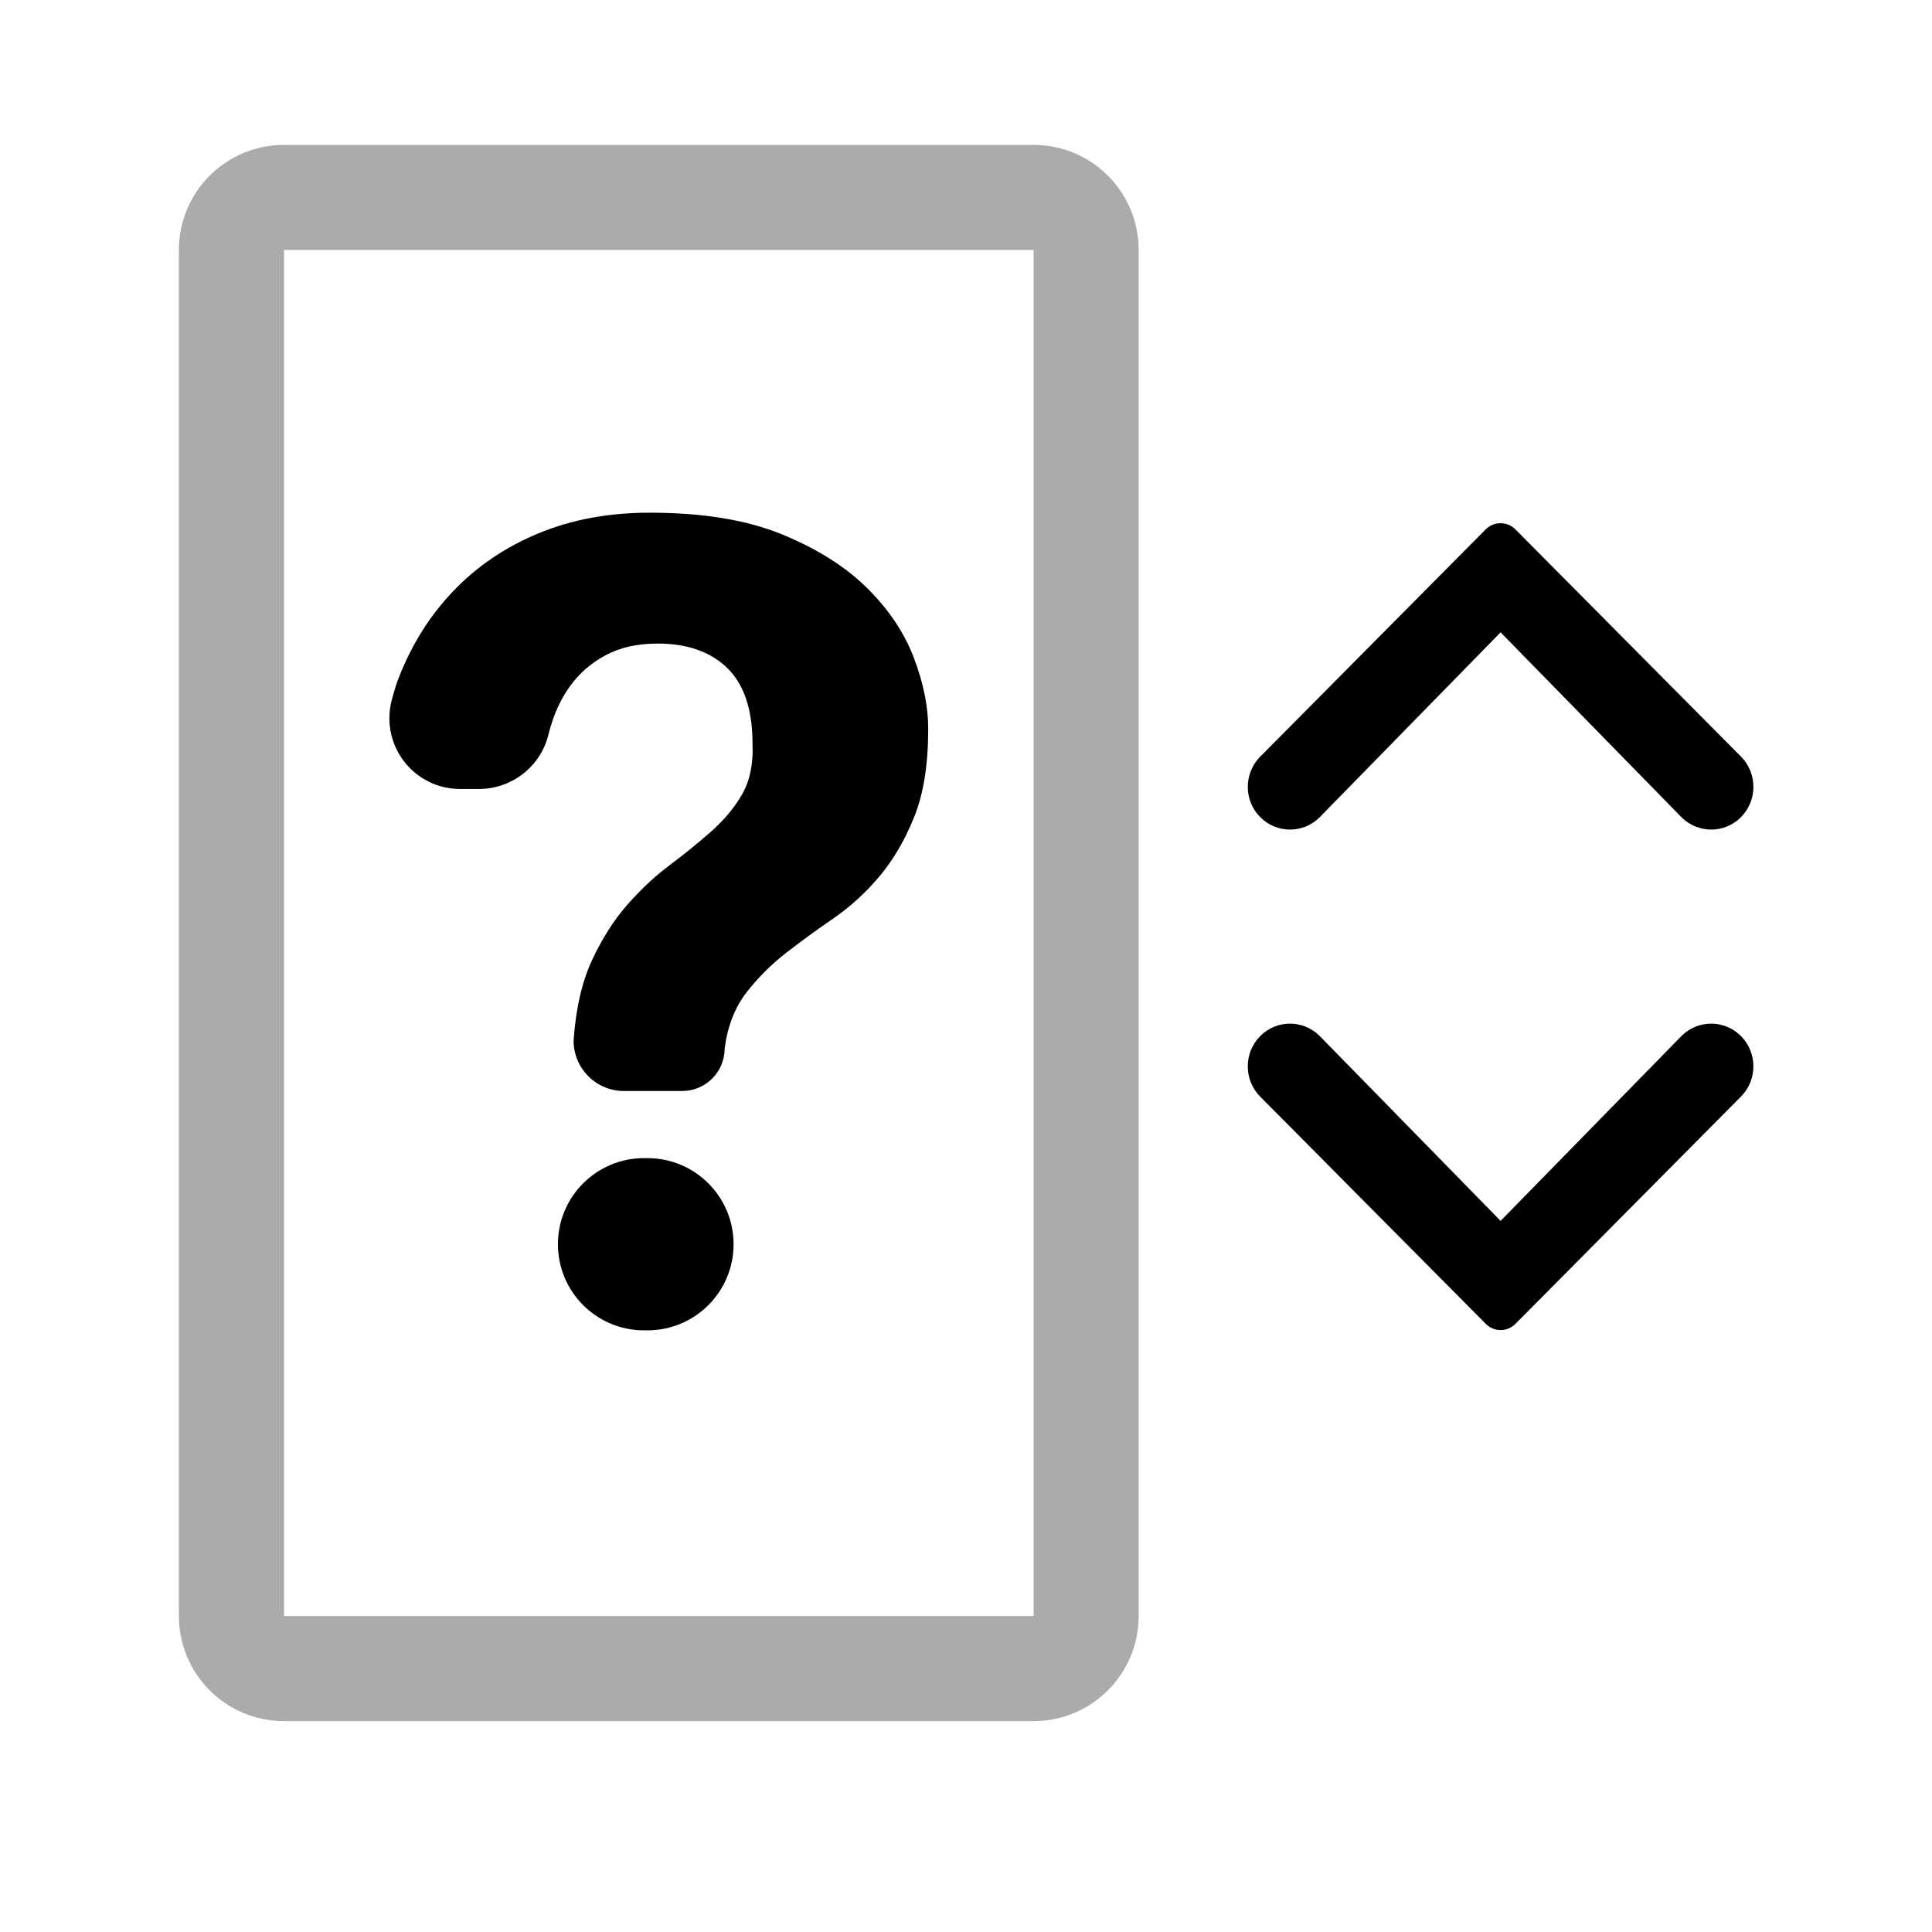 <?xml version="1.0" encoding="UTF-8"?>
<svg width="27px" height="27px" viewBox="0 0 27 27" version="1.1" xmlns="http://www.w3.org/2000/svg" xmlns:xlink="http://www.w3.org/1999/xlink">
    <!-- Generator: Sketch 48.2 (47327) - http://www.bohemiancoding.com/sketch -->
    <title>elevatorUnknownBig</title>
    <desc>Created with Sketch.</desc>
    <defs></defs>
    <g id="Page-1" stroke="none" stroke-width="1" fill="none" fill-rule="evenodd">
        <g id="elevatorUnknownBig" fill="#000000">
            <g id="elevator" transform="translate(2.5, 2)">
                <path d="M1.469,1.493 L1.469,20.584 L11.945,20.584 L11.945,1.493 L1.469,1.493 Z M1.469,0.025 L11.945,0.025 C12.756,0.025 13.413,0.682 13.413,1.493 L13.413,20.584 C13.413,21.395 12.756,22.053 11.945,22.053 L1.469,22.053 C0.657,22.053 2.60895978e-15,21.395 2.5096358e-15,20.584 L2.11263909e-16,1.493 C1.27771616e-16,0.682 0.657,0.025 1.469,0.025 Z" id="Cabin" fill-rule="nonzero" opacity="0.331"></path>
                <g id="Buttons" transform="translate(14.595, 5.165)">
                    <path d="M6.409,4.261 C6.641,4.487 7.009,4.484 7.236,4.254 C7.464,4.024 7.467,3.652 7.244,3.417 L4.084,0.234 C4.029,0.178 3.954,0.147 3.876,0.147 C3.797,0.147 3.722,0.178 3.667,0.234 L0.509,3.417 C0.285,3.652 0.288,4.024 0.516,4.254 C0.744,4.484 1.112,4.487 1.343,4.261 L3.876,1.672 L6.409,4.261 Z" id="Arrow"></path>
                    <path d="M6.409,11.256 C6.641,11.482 7.009,11.479 7.236,11.249 C7.464,11.018 7.467,10.646 7.244,10.412 L4.084,7.229 C4.029,7.173 3.954,7.141 3.876,7.141 C3.797,7.141 3.722,7.173 3.667,7.229 L0.509,10.412 C0.285,10.646 0.288,11.018 0.516,11.249 C0.744,11.479 1.112,11.482 1.343,11.256 L3.876,8.667 L6.409,11.256 Z" id="Arrow" transform="translate(3.876, 9.282) rotate(-180) translate(-3.876, -9.282) "></path>
                </g>
                <path d="M6.501,14.185 L6.548,14.185 C7.213,14.185 7.752,14.724 7.752,15.388 L7.752,15.388 C7.752,16.053 7.213,16.592 6.548,16.592 L6.501,16.592 C5.836,16.592 5.297,16.053 5.297,15.388 L5.297,15.388 C5.297,14.724 5.836,14.185 6.501,14.185 Z M2.971,7.799 C3.002,7.675 3.035,7.568 3.07,7.478 C3.252,7.009 3.507,6.603 3.836,6.259 C4.164,5.915 4.56,5.647 5.024,5.454 C5.488,5.261 6.006,5.165 6.579,5.165 C7.319,5.165 7.937,5.266 8.432,5.469 C8.927,5.673 9.325,5.925 9.628,6.228 C9.93,6.53 10.146,6.856 10.276,7.205 C10.407,7.554 10.472,7.88 10.472,8.182 C10.472,8.682 10.407,9.094 10.276,9.417 C10.146,9.74 9.985,10.016 9.792,10.245 C9.599,10.475 9.385,10.67 9.151,10.832 C8.916,10.993 8.695,11.155 8.486,11.316 C8.278,11.478 8.093,11.663 7.931,11.871 C7.77,12.08 7.668,12.34 7.627,12.653 L7.627,12.653 C7.627,12.981 7.361,13.247 7.033,13.247 L6.22,13.247 C5.831,13.247 5.516,12.932 5.516,12.543 C5.547,12.095 5.633,11.72 5.774,11.418 C5.915,11.116 6.079,10.858 6.267,10.644 C6.454,10.43 6.652,10.245 6.861,10.089 C7.069,9.933 7.262,9.776 7.439,9.62 C7.616,9.464 7.76,9.292 7.869,9.104 C7.978,8.917 8.028,8.682 8.017,8.401 C8.017,7.921 7.9,7.567 7.666,7.338 C7.431,7.108 7.106,6.994 6.689,6.994 C6.407,6.994 6.165,7.048 5.962,7.158 C5.759,7.267 5.592,7.413 5.461,7.596 C5.331,7.778 5.235,7.992 5.172,8.236 C5.171,8.243 5.169,8.25 5.167,8.257 L5.167,8.257 C5.06,8.708 4.657,9.026 4.194,9.026 L3.929,9.026 C3.384,9.026 2.942,8.584 2.942,8.038 C2.942,7.957 2.951,7.877 2.971,7.799 Z" id="Question-Mark"></path>
            </g>
        </g>
    </g>
</svg>